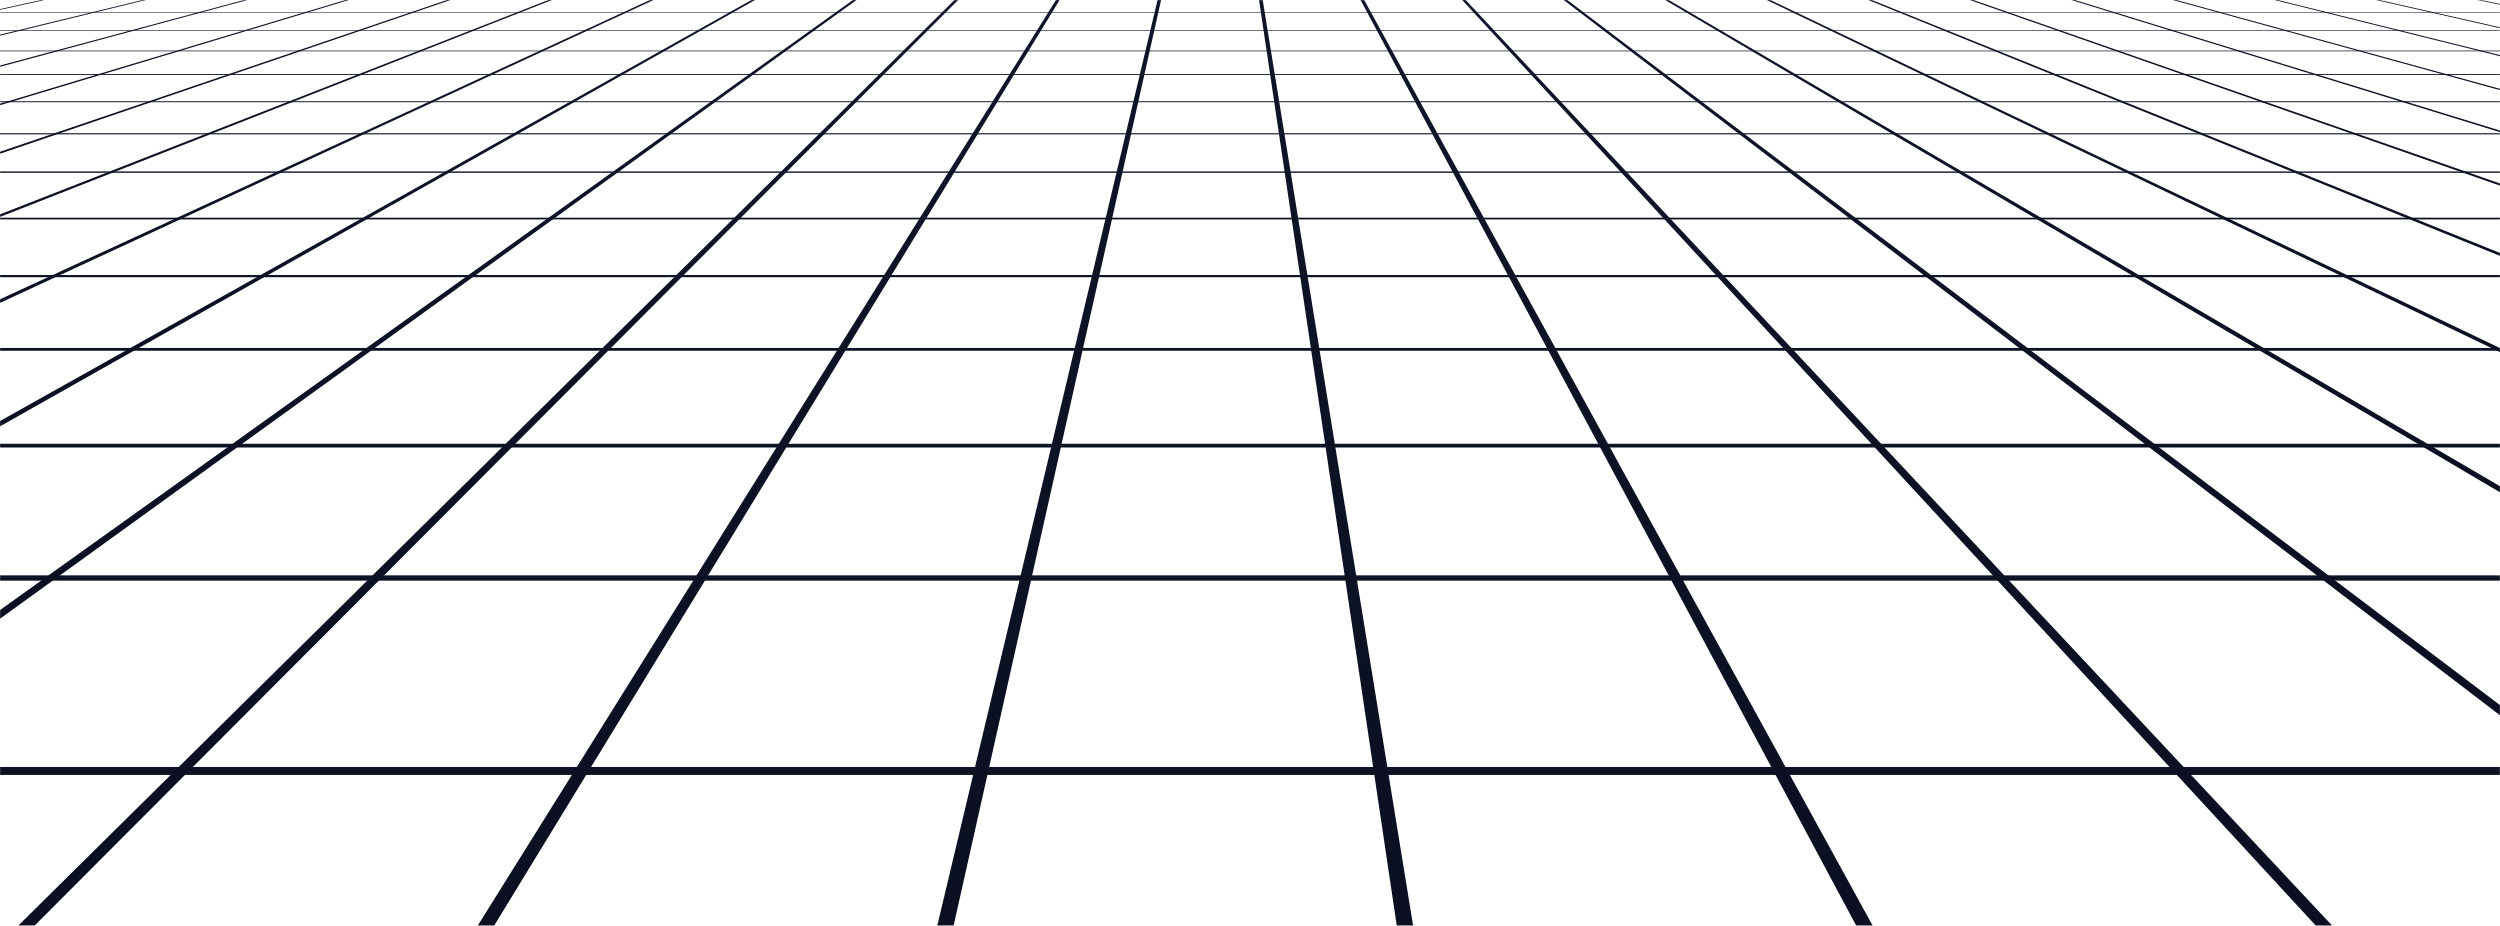 <svg width="1920" height="711" viewBox="0 0 1920 711" fill="none" xmlns="http://www.w3.org/2000/svg">
<mask id="mask0_1340_2409" style="mask-type:alpha" maskUnits="userSpaceOnUse" x="0" y="0" width="1920" height="711">
<rect width="1920" height="711" fill="#D9D9D9"/>
</mask>
<g mask="url(#mask0_1340_2409)">
<path d="M1931 589.022H-11V595.143H1931V589.022Z" fill="url(#paint0_linear_1340_2409)"/>
<path d="M1931 441.867H-11V445.925H1931V441.867Z" fill="url(#paint1_linear_1340_2409)"/>
<path d="M1931 340.813H-11V343.674H1931V340.813Z" fill="url(#paint2_linear_1340_2409)"/>
<path d="M1931 267.235H-11V269.364H1931V267.235Z" fill="url(#paint3_linear_1340_2409)"/>
<path d="M1931 211.221H-11V212.884H1931V211.221Z" fill="url(#paint4_linear_1340_2409)"/>
<path d="M1931 167.181H-11V168.511H1931V167.181Z" fill="url(#paint5_linear_1340_2409)"/>
<path d="M1931 131.655H-11V132.72H1931V131.655Z" fill="url(#paint6_linear_1340_2409)"/>
<path d="M1931 102.317H-11V103.182H1931V102.317Z" fill="url(#paint7_linear_1340_2409)"/>
<path d="M1931 77.769H-11V78.501H1931V77.769Z" fill="url(#paint8_linear_1340_2409)"/>
<path d="M1931 56.88H-11V57.545H1931V56.88Z" fill="url(#paint9_linear_1340_2409)"/>
<path d="M1931 38.852H-11V39.384H1931V38.852Z" fill="url(#paint10_linear_1340_2409)"/>
<path d="M1931 23.218H-11V23.683H1931V23.218Z" fill="url(#paint11_linear_1340_2409)"/>
<path d="M1931 9.514H-11V9.913H1931V9.514Z" fill="url(#paint12_linear_1340_2409)"/>
<path d="M1931 5.322L1905.33 0H1902.54L1931 5.921V5.322Z" fill="url(#paint13_linear_1340_2409)"/>
<path d="M1931 23.484L1827.39 0H1824.59L1931 24.149V23.484Z" fill="url(#paint14_linear_1340_2409)"/>
<path d="M1931 45.038L1749.38 0H1746.65L1931 45.903V45.038Z" fill="url(#paint15_linear_1340_2409)"/>
<path d="M1931 71.249L1671.43 0H1668.64L1931 72.247V71.249Z" fill="url(#paint16_linear_1340_2409)"/>
<path d="M1931 103.648L1593.49 0H1590.7L1931 104.912V103.648Z" fill="url(#paint17_linear_1340_2409)"/>
<path d="M1931 144.761L1515.48 0H1512.69L1931 146.424V144.761Z" fill="url(#paint18_linear_1340_2409)"/>
<path d="M1931 198.714L1437.54 0H1434.74L1931 200.976V198.714Z" fill="url(#paint19_linear_1340_2409)"/>
<path d="M1931 272.558L1359.59 0H1356.8L1931 275.751V272.558Z" fill="url(#paint20_linear_1340_2409)"/>
<path d="M1931 379.864L1281.58 0H1278.79L1931 384.588V379.864Z" fill="url(#paint21_linear_1340_2409)"/>
<path d="M1931 549.839L1203.64 0H1200.85L1931 557.755V549.839Z" fill="url(#paint22_linear_1340_2409)"/>
<path d="M1122.9 0L1792.47 726H1805.24L1125.63 0H1122.9Z" fill="url(#paint23_linear_1340_2409)"/>
<path d="M1044.89 0L1433.68 726H1446.51L1047.69 0H1044.89Z" fill="url(#paint24_linear_1340_2409)"/>
<path d="M966.95 0L1074.95 726H1087.72L969.743 0H966.95Z" fill="url(#paint25_linear_1340_2409)"/>
<path d="M889.006 0L716.228 726H728.996L891.733 0H889.006Z" fill="url(#paint26_linear_1340_2409)"/>
<path d="M810.996 0L357.435 726H370.271L813.79 0H810.996Z" fill="url(#paint27_linear_1340_2409)"/>
<path d="M733.053 0L-1.29 726H11.479L735.846 0H733.053Z" fill="url(#paint28_linear_1340_2409)"/>
<path d="M-11 483.113L657.836 0H655.043L-11 476.394V483.113Z" fill="url(#paint29_linear_1340_2409)"/>
<path d="M-11 333.629L579.893 0H577.1L-11 329.504V333.629Z" fill="url(#paint30_linear_1340_2409)"/>
<path d="M-11 237.698L501.95 0H499.157L-11 234.904V237.698Z" fill="url(#paint31_linear_1340_2409)"/>
<path d="M-11 170.906L423.94 0H421.147L-11 168.91V170.906Z" fill="url(#paint32_linear_1340_2409)"/>
<path d="M-11 121.809L345.997 0H343.203L-11 120.279V121.809Z" fill="url(#paint33_linear_1340_2409)"/>
<path d="M-11 84.089L267.987 0H265.26L-11 82.892V84.089Z" fill="url(#paint34_linear_1340_2409)"/>
<path d="M-11 54.285L190.043 0H187.25L-11 53.287V54.285Z" fill="url(#paint35_linear_1340_2409)"/>
<path d="M-11 30.07L112.1 0H109.307L-11 29.271V30.07Z" fill="url(#paint36_linear_1340_2409)"/>
<path d="M-11 10.046L34.09 0H31.363L-11 9.447V10.046Z" fill="url(#paint37_linear_1340_2409)"/>
</g>
<defs>
<linearGradient id="paint0_linear_1340_2409" x1="960" y1="589.022" x2="960" y2="595.143" gradientUnits="userSpaceOnUse">
<stop stop-color="#0F1428"/>
<stop offset="1" stop-color="#0B0F21"/>
</linearGradient>
<linearGradient id="paint1_linear_1340_2409" x1="960" y1="441.867" x2="960" y2="445.925" gradientUnits="userSpaceOnUse">
<stop stop-color="#0F1428"/>
<stop offset="1" stop-color="#0B0F21"/>
</linearGradient>
<linearGradient id="paint2_linear_1340_2409" x1="960" y1="340.813" x2="960" y2="343.674" gradientUnits="userSpaceOnUse">
<stop stop-color="#0F1428"/>
<stop offset="1" stop-color="#0B0F21"/>
</linearGradient>
<linearGradient id="paint3_linear_1340_2409" x1="960" y1="267.235" x2="960" y2="269.364" gradientUnits="userSpaceOnUse">
<stop stop-color="#0F1428"/>
<stop offset="1" stop-color="#0B0F21"/>
</linearGradient>
<linearGradient id="paint4_linear_1340_2409" x1="960" y1="211.221" x2="960" y2="212.884" gradientUnits="userSpaceOnUse">
<stop stop-color="#0F1428"/>
<stop offset="1" stop-color="#0B0F21"/>
</linearGradient>
<linearGradient id="paint5_linear_1340_2409" x1="960" y1="167.181" x2="960" y2="168.511" gradientUnits="userSpaceOnUse">
<stop stop-color="#0F1428"/>
<stop offset="1" stop-color="#0B0F21"/>
</linearGradient>
<linearGradient id="paint6_linear_1340_2409" x1="960" y1="131.655" x2="960" y2="132.72" gradientUnits="userSpaceOnUse">
<stop stop-color="#0F1428"/>
<stop offset="1" stop-color="#0B0F21"/>
</linearGradient>
<linearGradient id="paint7_linear_1340_2409" x1="960" y1="102.317" x2="960" y2="103.182" gradientUnits="userSpaceOnUse">
<stop stop-color="#0F1428"/>
<stop offset="1" stop-color="#0B0F21"/>
</linearGradient>
<linearGradient id="paint8_linear_1340_2409" x1="960" y1="77.769" x2="960" y2="78.501" gradientUnits="userSpaceOnUse">
<stop stop-color="#0F1428"/>
<stop offset="1" stop-color="#0B0F21"/>
</linearGradient>
<linearGradient id="paint9_linear_1340_2409" x1="960" y1="56.88" x2="960" y2="57.545" gradientUnits="userSpaceOnUse">
<stop stop-color="#0F1428"/>
<stop offset="1" stop-color="#0B0F21"/>
</linearGradient>
<linearGradient id="paint10_linear_1340_2409" x1="960" y1="38.852" x2="960" y2="39.384" gradientUnits="userSpaceOnUse">
<stop stop-color="#0F1428"/>
<stop offset="1" stop-color="#0B0F21"/>
</linearGradient>
<linearGradient id="paint11_linear_1340_2409" x1="960" y1="23.218" x2="960" y2="23.683" gradientUnits="userSpaceOnUse">
<stop stop-color="#0F1428"/>
<stop offset="1" stop-color="#0B0F21"/>
</linearGradient>
<linearGradient id="paint12_linear_1340_2409" x1="960" y1="9.514" x2="960" y2="9.913" gradientUnits="userSpaceOnUse">
<stop stop-color="#0F1428"/>
<stop offset="1" stop-color="#0B0F21"/>
</linearGradient>
<linearGradient id="paint13_linear_1340_2409" x1="1916.77" y1="0" x2="1916.77" y2="5.921" gradientUnits="userSpaceOnUse">
<stop stop-color="#0F1428"/>
<stop offset="1" stop-color="#0B0F21"/>
</linearGradient>
<linearGradient id="paint14_linear_1340_2409" x1="1877.8" y1="0" x2="1877.8" y2="24.149" gradientUnits="userSpaceOnUse">
<stop stop-color="#0F1428"/>
<stop offset="1" stop-color="#0B0F21"/>
</linearGradient>
<linearGradient id="paint15_linear_1340_2409" x1="1838.82" y1="0" x2="1838.82" y2="45.903" gradientUnits="userSpaceOnUse">
<stop stop-color="#0F1428"/>
<stop offset="1" stop-color="#0B0F21"/>
</linearGradient>
<linearGradient id="paint16_linear_1340_2409" x1="1799.82" y1="0" x2="1799.82" y2="72.247" gradientUnits="userSpaceOnUse">
<stop stop-color="#0F1428"/>
<stop offset="1" stop-color="#0B0F21"/>
</linearGradient>
<linearGradient id="paint17_linear_1340_2409" x1="1760.85" y1="0" x2="1760.85" y2="104.912" gradientUnits="userSpaceOnUse">
<stop stop-color="#0F1428"/>
<stop offset="1" stop-color="#0B0F21"/>
</linearGradient>
<linearGradient id="paint18_linear_1340_2409" x1="1721.84" y1="0" x2="1721.84" y2="146.424" gradientUnits="userSpaceOnUse">
<stop stop-color="#0F1428"/>
<stop offset="1" stop-color="#0B0F21"/>
</linearGradient>
<linearGradient id="paint19_linear_1340_2409" x1="1682.87" y1="0" x2="1682.87" y2="200.976" gradientUnits="userSpaceOnUse">
<stop stop-color="#0F1428"/>
<stop offset="1" stop-color="#0B0F21"/>
</linearGradient>
<linearGradient id="paint20_linear_1340_2409" x1="1643.9" y1="0" x2="1643.9" y2="275.751" gradientUnits="userSpaceOnUse">
<stop stop-color="#0F1428"/>
<stop offset="1" stop-color="#0B0F21"/>
</linearGradient>
<linearGradient id="paint21_linear_1340_2409" x1="1604.89" y1="0" x2="1604.89" y2="384.588" gradientUnits="userSpaceOnUse">
<stop stop-color="#0F1428"/>
<stop offset="1" stop-color="#0B0F21"/>
</linearGradient>
<linearGradient id="paint22_linear_1340_2409" x1="1565.92" y1="0" x2="1565.92" y2="557.755" gradientUnits="userSpaceOnUse">
<stop stop-color="#0F1428"/>
<stop offset="1" stop-color="#0B0F21"/>
</linearGradient>
<linearGradient id="paint23_linear_1340_2409" x1="1464.07" y1="0" x2="1464.07" y2="726" gradientUnits="userSpaceOnUse">
<stop stop-color="#0F1428"/>
<stop offset="1" stop-color="#0B0F21"/>
</linearGradient>
<linearGradient id="paint24_linear_1340_2409" x1="1245.7" y1="0" x2="1245.7" y2="726" gradientUnits="userSpaceOnUse">
<stop stop-color="#0F1428"/>
<stop offset="1" stop-color="#0B0F21"/>
</linearGradient>
<linearGradient id="paint25_linear_1340_2409" x1="1027.34" y1="0" x2="1027.34" y2="726" gradientUnits="userSpaceOnUse">
<stop stop-color="#0F1428"/>
<stop offset="1" stop-color="#0B0F21"/>
</linearGradient>
<linearGradient id="paint26_linear_1340_2409" x1="803.98" y1="0" x2="803.98" y2="726" gradientUnits="userSpaceOnUse">
<stop stop-color="#0F1428"/>
<stop offset="1" stop-color="#0B0F21"/>
</linearGradient>
<linearGradient id="paint27_linear_1340_2409" x1="585.612" y1="0" x2="585.612" y2="726" gradientUnits="userSpaceOnUse">
<stop stop-color="#0F1428"/>
<stop offset="1" stop-color="#0B0F21"/>
</linearGradient>
<linearGradient id="paint28_linear_1340_2409" x1="367.278" y1="0" x2="367.278" y2="726" gradientUnits="userSpaceOnUse">
<stop stop-color="#0F1428"/>
<stop offset="1" stop-color="#0B0F21"/>
</linearGradient>
<linearGradient id="paint29_linear_1340_2409" x1="323.418" y1="0" x2="323.418" y2="483.113" gradientUnits="userSpaceOnUse">
<stop stop-color="#0F1428"/>
<stop offset="1" stop-color="#0B0F21"/>
</linearGradient>
<linearGradient id="paint30_linear_1340_2409" x1="284.447" y1="0" x2="284.447" y2="333.629" gradientUnits="userSpaceOnUse">
<stop stop-color="#0F1428"/>
<stop offset="1" stop-color="#0B0F21"/>
</linearGradient>
<linearGradient id="paint31_linear_1340_2409" x1="245.475" y1="0" x2="245.475" y2="237.698" gradientUnits="userSpaceOnUse">
<stop stop-color="#0F1428"/>
<stop offset="1" stop-color="#0B0F21"/>
</linearGradient>
<linearGradient id="paint32_linear_1340_2409" x1="206.47" y1="0" x2="206.47" y2="170.906" gradientUnits="userSpaceOnUse">
<stop stop-color="#0F1428"/>
<stop offset="1" stop-color="#0B0F21"/>
</linearGradient>
<linearGradient id="paint33_linear_1340_2409" x1="167.498" y1="0" x2="167.498" y2="121.809" gradientUnits="userSpaceOnUse">
<stop stop-color="#0F1428"/>
<stop offset="1" stop-color="#0B0F21"/>
</linearGradient>
<linearGradient id="paint34_linear_1340_2409" x1="128.493" y1="0" x2="128.493" y2="84.089" gradientUnits="userSpaceOnUse">
<stop stop-color="#0F1428"/>
<stop offset="1" stop-color="#0B0F21"/>
</linearGradient>
<linearGradient id="paint35_linear_1340_2409" x1="89.522" y1="0" x2="89.522" y2="54.285" gradientUnits="userSpaceOnUse">
<stop stop-color="#0F1428"/>
<stop offset="1" stop-color="#0B0F21"/>
</linearGradient>
<linearGradient id="paint36_linear_1340_2409" x1="50.55" y1="0" x2="50.55" y2="30.07" gradientUnits="userSpaceOnUse">
<stop stop-color="#0F1428"/>
<stop offset="1" stop-color="#0B0F21"/>
</linearGradient>
<linearGradient id="paint37_linear_1340_2409" x1="11.545" y1="0" x2="11.545" y2="10.046" gradientUnits="userSpaceOnUse">
<stop stop-color="#0F1428"/>
<stop offset="1" stop-color="#0B0F21"/>
</linearGradient>
</defs>
</svg>
